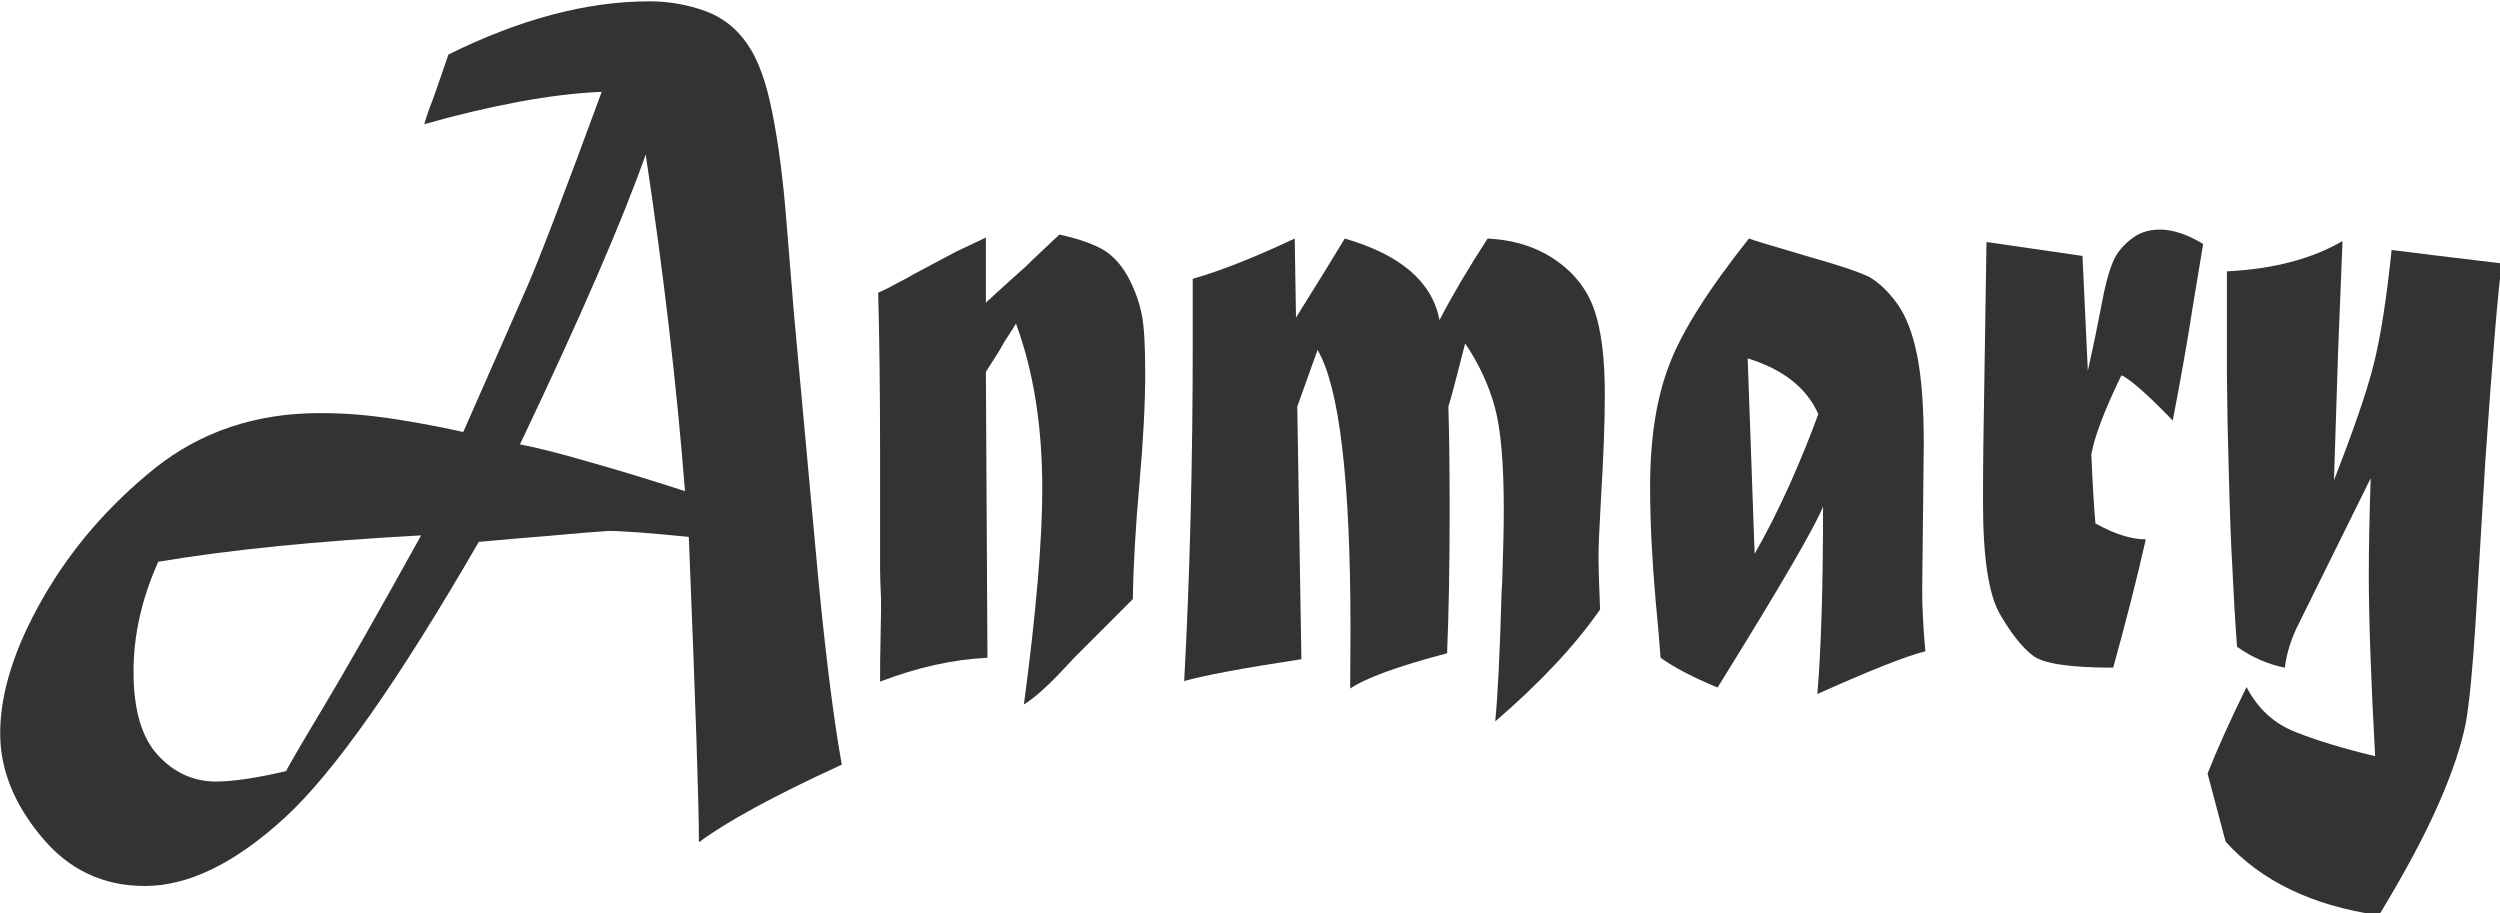 <?xml version="1.0" encoding="UTF-8" standalone="no"?>
<!-- Created with Inkscape (http://www.inkscape.org/) -->

<svg
   xmlns:dc="http://purl.org/dc/elements/1.1/"
   xmlns:cc="http://creativecommons.org/ns#"
   xmlns:rdf="http://www.w3.org/1999/02/22-rdf-syntax-ns#"
   xmlns:svg="http://www.w3.org/2000/svg"
   xmlns="http://www.w3.org/2000/svg"
   xmlns:sodipodi="http://sodipodi.sourceforge.net/DTD/sodipodi-0.dtd"
   xmlns:inkscape="http://www.inkscape.org/namespaces/inkscape"
   width="172.037mm"
   height="62.861mm"
   viewBox="0 0 172.037 62.861"
   version="1.1"
   id="svg8"
   inkscape:version="0.92.1 r15371"
   sodipodi:docname="2.svg">
  <defs
     id="defs2" />
  <sodipodi:namedview
     id="base"
     pagecolor="#ffffff"
     bordercolor="#666666"
     borderopacity="1.0"
     inkscape:pageopacity="0.0"
     inkscape:pageshadow="2"
     inkscape:zoom="1.4"
     inkscape:cx="425.16526"
     inkscape:cy="6.9716709"
     inkscape:document-units="mm"
     inkscape:current-layer="flowRoot3680"
     showgrid="false"
     inkscape:window-width="1920"
     inkscape:window-height="1027"
     inkscape:window-x="1672"
     inkscape:window-y="-8"
     inkscape:window-maximized="1"
     fit-margin-bottom="0"
     fit-margin-top="-2.7755576e-017"
     fit-margin-left="0"
     fit-margin-right="0" />
  <g
     inkscape:label="Layer 1"
     inkscape:groupmode="layer"
     id="layer1"
     transform="translate(-18.503,-12.64)">
    <g
       aria-label="Anmary"
       transform="matrix(0.465,0,0,0.73,-0.717,-161.885)"
       style="font-style:normal;font-weight:normal;font-size:40px;line-height:1.25;font-family:sans-serif;letter-spacing:0px;word-spacing:0px;fill:#333333;fill-opacity:1;stroke:none"
       id="flowRoot3680">
      <path  
         d="m 64.75,292.03 q -3.656,5.203 -3.656,10.359 0,5.391 3.609,7.875 3.609,2.484 8.578,2.484 3.797,0 10.406,-0.984 0.234,-0.422 5.484,-6 4.781,-5.062 14.484,-16.219 Q 80.5,290.342 64.75,292.03 Z m 53.531,-11.062 q 3.609,0.422 10.172,1.641 6.562,1.172 14.25,2.766 -1.828,-14.906 -5.812,-31.734 -5.156,9.328 -18.609,27.328 z M 104.125,250.78 q 0.469,-1.078 1.219,-2.25 1.406,-2.531 2.344,-4.312 15.891,-5.016 29.719,-5.016 4.406,0 8.391,0.938 3.797,0.891 6.188,3.141 2.344,2.156 3.656,6.469 1.359,4.312 2.109,10.453 l 1.078,8.438 3.141,21.797 q 1.875,13.359 3.938,20.719 -14.906,4.359 -21.141,7.312 0,-5.297 -1.5,-28.781 -8.766,-0.562 -11.906,-0.562 -3.375,0.141 -8.906,0.469 -5.484,0.281 -10.266,0.562 -17.812,19.641 -28.734,26.016 -11.016,6.422 -20.672,6.422 -9.375,0 -15.375,-4.688 -6.047,-4.641 -6.047,-9.703 0,-5.719 6.328,-12.75 6.234,-6.938 16.547,-12.234 10.266,-5.203 24.422,-5.203 3.375,0 6.422,0.188 3.094,0.188 6.938,0.609 3.891,0.422 7.875,0.984 l 9.422,-13.641 q 2.766,-4.031 11.062,-18.422 -5.531,0.141 -12.281,0.938 -6.703,0.797 -13.969,2.109 z"
         style="font-style:normal;font-variant:normal;font-weight:normal;font-stretch:normal;font-size:96px;font-family:'Matura MT Script Capitals';-inkscape-font-specification:'Matura MT Script Capitals, Normal';font-variant-ligatures:normal;font-variant-caps:normal;font-variant-numeric:normal;font-feature-settings:normal;text-align:start;writing-mode:lr-tb;text-anchor:start"
         id="path3716">

         </path>
      <path 
         d="m 182.734,262.827 4.5,-1.359 v 6.141 q 1.312,-0.797 4.688,-2.719 1.125,-0.609 2.203,-1.312 l 3.984,-2.391 q 4.359,0.609 6.656,1.5 2.203,0.891 3.656,2.672 1.406,1.734 1.922,3.516 0.469,1.594 0.469,5.297 0,4.406 -0.844,10.406 -0.891,6.375 -0.984,10.969 l -8.672,5.531 -1.312,0.891 q -3.75,2.578 -6.141,3.516 2.719,-12.984 2.719,-20.344 0,-8.859 -3.891,-15.562 -0.141,0.188 -1.688,1.688 l -0.844,0.938 -1.922,1.922 0.234,26.953 q -7.641,0.234 -15.891,2.25 0,-2.438 0.047,-3.234 0.094,-2.906 0.094,-3.469 v -1.078 q -0.141,-1.969 -0.141,-2.766 v -11.062 q 0,-8.391 -0.281,-15.047 0.609,-0.188 1.406,-0.422 0.797,-0.281 1.781,-0.609 1.031,-0.328 2.156,-0.75 z"
         style="font-style:normal;font-variant:normal;font-weight:normal;font-stretch:normal;font-size:96px;font-family:'Matura MT Script Capitals';-inkscape-font-specification:'Matura MT Script Capitals, Normal';font-variant-ligatures:normal;font-variant-caps:normal;font-variant-numeric:normal;font-feature-settings:normal;text-align:start;writing-mode:lr-tb;text-anchor:start"
         id="path3718" />
      <path 
         d="m 217.844,271.124 v -5.766 q 6.188,-1.125 15.094,-3.797 l 0.188,7.453 q 4.875,-4.969 7.219,-7.453 12.422,2.297 14.016,7.688 2.953,-3.609 7.125,-7.688 5.906,0.188 10.125,2.062 4.125,1.828 5.672,4.688 1.547,2.859 1.547,7.922 0,3.891 -0.562,9.75 -0.375,4.125 -0.375,5.719 0,1.172 0.234,4.828 -5.578,5.109 -15.516,10.547 0.562,-3.609 0.938,-12.141 l 0.094,-1.078 q 0.234,-4.312 0.234,-6.75 0,-6.516 -1.312,-9.609 -1.359,-3.188 -4.406,-6.047 -1.969,4.969 -2.484,5.953 0.188,3.75 0.188,9.891 0,7.594 -0.375,13.359 -10.875,1.828 -14.344,3.328 0.047,-3.141 0.047,-5.531 0,-21.094 -4.875,-26.391 l -3,5.344 0.609,23.812 q -13.031,1.266 -17.344,2.062 1.266,-14.906 1.266,-32.156 z"
         style="font-style:normal;font-variant:normal;font-weight:normal;font-stretch:normal;font-size:96px;font-family:'Matura MT Script Capitals';-inkscape-font-specification:'Matura MT Script Capitals, Normal';font-variant-ligatures:normal;font-variant-caps:normal;font-variant-numeric:normal;font-feature-settings:normal;text-align:start;writing-mode:lr-tb;text-anchor:start"
         id="path3720" />
      <path 
         d="M 299.969,272.858 301,291.28 q 2.578,-2.859 5.109,-6.422 2.531,-3.609 4.312,-6.75 -2.578,-3.703 -10.453,-5.25 z m 0.188,-11.297 q 0.703,0.188 8.484,1.641 7.031,1.266 9.281,1.969 2.203,0.797 4.172,2.531 1.969,1.734 2.953,4.875 0.984,3.094 0.984,8.391 l -0.234,13.781 q 0,2.438 0.469,5.719 -4.359,0.703 -15.984,4.031 0.844,-6.422 0.844,-17.672 -0.797,1.312 -4.641,5.531 -3.844,4.219 -10.969,11.531 -5.484,-1.453 -8.438,-2.812 -0.188,-1.781 -0.75,-5.531 -0.797,-5.859 -0.797,-10.594 0,-6.844 2.859,-11.531 2.766,-4.641 11.766,-11.859 z"
         style="font-style:normal;font-variant:normal;font-weight:normal;font-stretch:normal;font-size:96px;font-family:'Matura MT Script Capitals';-inkscape-font-specification:'Matura MT Script Capitals, Normal';font-variant-ligatures:normal;font-variant-caps:normal;font-variant-numeric:normal;font-feature-settings:normal;text-align:start;writing-mode:lr-tb;text-anchor:start"
         id="path3722" />
      <path 
         d="m 334.984,275.389 0.328,-13.5 14.203,1.312 0.797,10.828 q 1.125,-3.188 2.016,-6.188 0.703,-2.484 1.547,-3.844 0.75,-1.312 2.672,-2.297 1.828,-0.984 4.406,-0.984 2.906,0 6.422,1.359 l -1.547,5.953 q -1.172,4.828 -2.953,10.688 -5.625,-3.703 -7.594,-4.266 -3.75,4.922 -4.453,7.453 0.281,4.219 0.609,6.516 4.219,1.5 7.453,1.5 -1.969,5.531 -4.828,12.094 -9.75,0 -11.953,-1.172 -2.297,-1.125 -4.781,-3.844 -2.531,-2.766 -2.531,-10.5 0,-5.062 0.188,-11.109 z"
         style="font-style:normal;font-variant:normal;font-weight:normal;font-stretch:normal;font-size:96px;font-family:'Matura MT Script Capitals';-inkscape-font-specification:'Matura MT Script Capitals, Normal';font-variant-ligatures:normal;font-variant-caps:normal;font-variant-numeric:normal;font-feature-settings:normal;text-align:start;writing-mode:lr-tb;text-anchor:start"
         id="path3724" />
      <path 
         d="m 370.891,274.358 v -9.703 Q 381.203,264.327 388,261.796 l -0.656,10.453 -0.609,12.094 q 4.406,-7.172 5.859,-10.875 1.547,-3.891 2.672,-10.828 5.719,0.469 16.312,1.266 -0.844,3.844 -2.438,18.562 l -1.453,15.328 q -0.656,6.609 -1.453,9.469 -0.984,3.141 -3.891,7.406 -3.141,4.594 -8.953,10.688 -14.766,-1.359 -22.688,-6.938 l -2.672,-6.422 q 2.109,-3.422 5.766,-8.156 2.531,3.094 7.359,4.266 4.875,1.219 11.672,2.25 -0.938,-10.875 -0.938,-17.109 0,-3.844 0.281,-9.094 l -10.594,13.641 q -1.734,2.156 -2.109,4.219 -3.75,-0.469 -7.078,-1.969 -0.422,-3.609 -0.703,-7.594 -0.281,-2.953 -0.516,-8.859 -0.234,-4.875 -0.281,-9.234 z"
         style="font-style:normal;font-variant:normal;font-weight:normal;font-stretch:normal;font-size:96px;font-family:'Matura MT Script Capitals';-inkscape-font-specification:'Matura MT Script Capitals, Normal';font-variant-ligatures:normal;font-variant-caps:normal;font-variant-numeric:normal;font-feature-settings:normal;text-align:start;writing-mode:lr-tb;text-anchor:start"
         id="path3726" />
    </g>
  </g>
</svg>
